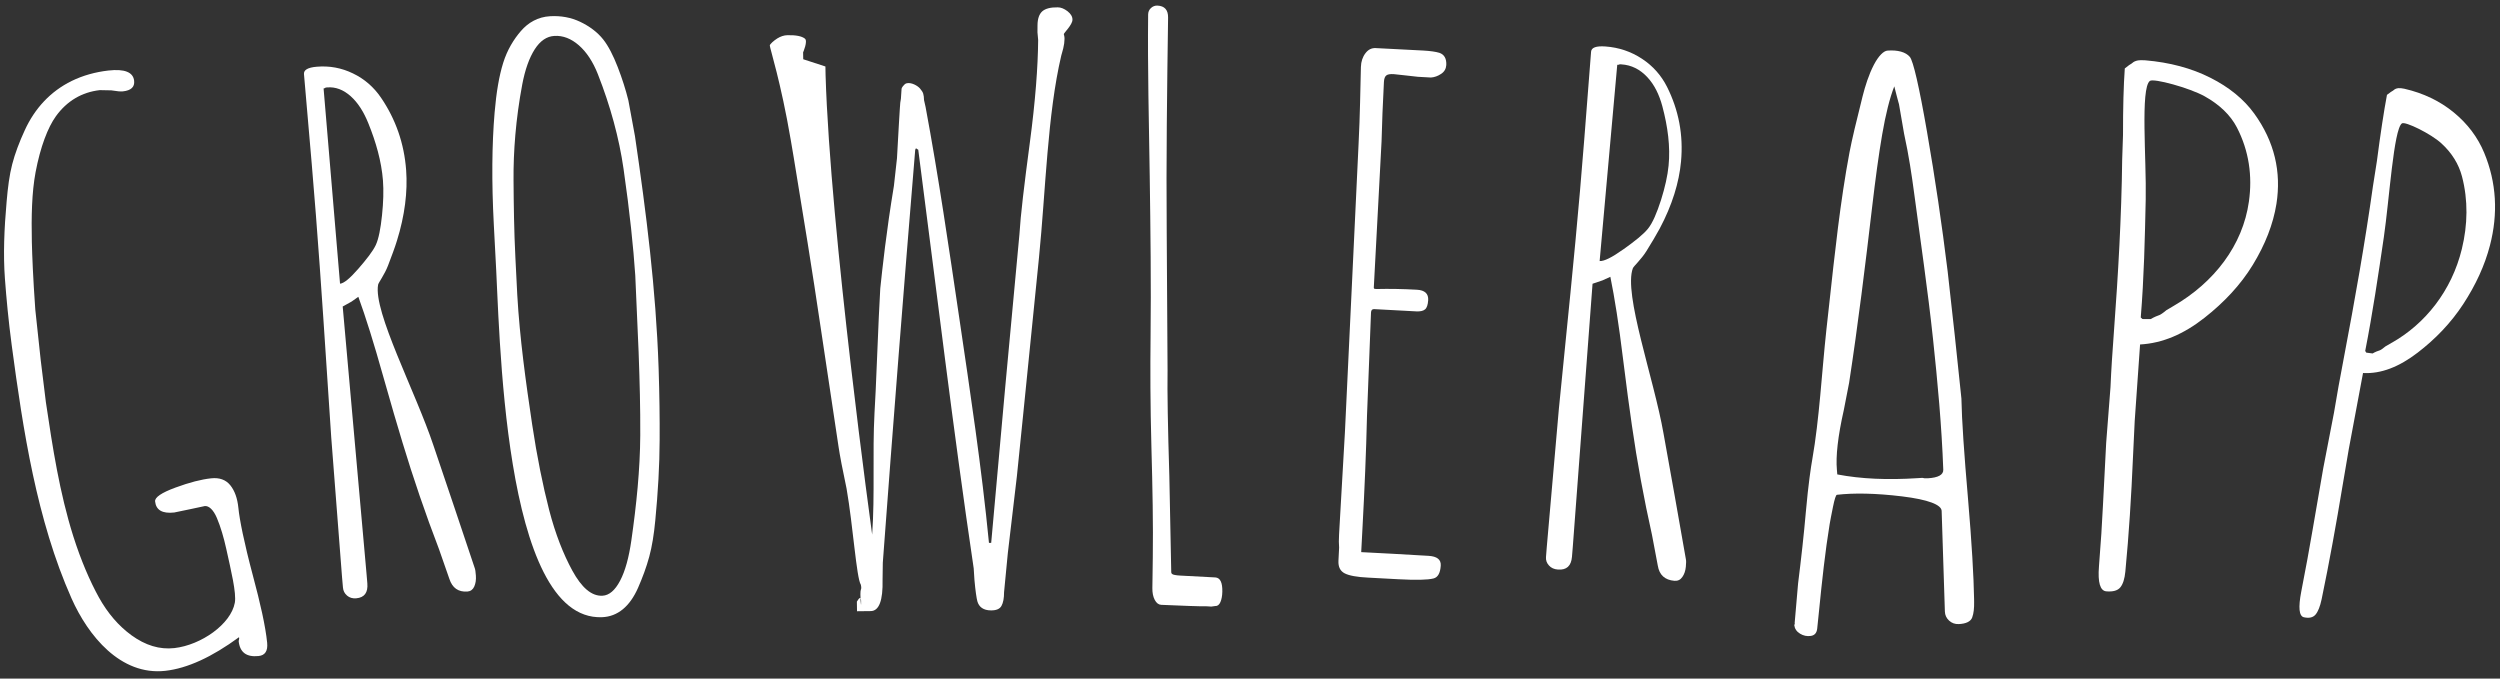 <?xml version="1.0" encoding="UTF-8"?>
<svg width="140px" height="38px" viewBox="0 0 140 38" version="1.1" xmlns="http://www.w3.org/2000/svg" xmlns:xlink="http://www.w3.org/1999/xlink">
    <rect x="0" y="0" width="140" height="38" fill="#333333" stroke="none"/>
    <!-- Generator: Sketch 52.2 (67145) - http://www.bohemiancoding.com/sketch -->
    <title>Group</title>
    <desc>Created with Sketch.</desc>
    <g id="Welcome" stroke="none" stroke-width="1" fill="none" fill-rule="evenodd">
        <g id="Mobile-Portrait---Splash-Copy" transform="translate(-91, -72)" fill="#FFFFFF">
            <g id="Group" transform="translate(161.812, 90.71) rotate(-1) translate(-161.812, -90.71) translate(91.312, 72.21)">
                <g id="Page-1">
                    <path d="M3.445,32.131 C1.572,27.709 0.896,22.659 0.344,17.899 C0.184,16.512 0.09,15.246 0.028,14.159 C-0.047,12.844 0.035,11.371 0.2,9.845 C0.279,9.076 0.381,8.363 0.548,7.767 C0.713,7.173 0.964,6.537 1.288,5.867 C1.867,4.66 2.76,3.725 3.955,3.162 C4.592,2.864 5.293,2.683 6.023,2.612 C6.936,2.525 7.414,2.728 7.457,3.214 C7.488,3.556 7.278,3.751 6.82,3.793 C6.698,3.806 6.482,3.783 6.171,3.725 C5.913,3.714 5.784,3.709 5.526,3.701 C4.522,3.796 3.677,4.274 3.044,5.117 C2.584,5.731 2.144,6.81 1.849,8.234 C1.614,9.379 1.567,10.733 1.572,12.124 C1.576,12.894 1.605,14.175 1.699,15.927 C1.801,17.059 1.851,17.627 1.953,18.761 C2.052,19.704 2.102,20.176 2.201,21.119 C2.534,23.669 2.88,26.209 3.602,28.646 C4.014,30.03 4.498,31.193 4.976,32.098 C5.457,33 6.054,33.716 6.764,34.254 C7.537,34.836 8.33,35.093 9.155,35.015 C10.654,34.871 12.342,33.733 12.584,32.537 C12.693,31.992 12.4,30.717 12.156,29.501 C12.033,28.891 11.865,28.271 11.662,27.769 C11.477,27.31 11.225,27.071 10.995,27.093 C10.672,27.157 10.505,27.188 10.18,27.252 C9.82,27.321 9.64,27.353 9.279,27.423 C8.616,27.484 8.264,27.273 8.22,26.788 C8.195,26.56 8.581,26.304 9.372,26.029 C10.162,25.753 10.833,25.593 11.382,25.545 C11.845,25.504 12.2,25.639 12.444,25.95 C12.687,26.261 12.832,26.688 12.877,27.232 C12.927,27.863 13.158,29.159 13.62,31.021 C14.01,32.584 14.278,33.865 14.356,34.811 C14.392,35.268 14.226,35.513 13.86,35.542 C13.18,35.6 12.816,35.316 12.762,34.685 C12.775,34.631 12.781,34.607 12.793,34.552 C12.791,34.519 12.787,34.503 12.786,34.468 C11.249,35.553 9.866,36.162 8.627,36.279 C6.111,36.516 4.336,34.233 3.445,32.131 Z" id="Fill-6"></path>
                    <path d="M19.818,13.964 C20.293,13.438 20.654,12.991 20.823,12.651 C20.995,12.301 21.114,11.722 21.204,10.988 C21.295,10.256 21.324,9.604 21.291,9.033 C21.226,7.972 20.94,6.881 20.523,5.806 C20.286,5.19 19.975,4.665 19.568,4.288 C19.161,3.914 18.725,3.739 18.259,3.772 C18.226,3.774 18.21,3.775 18.178,3.777 C18.151,3.805 18.112,3.821 18.057,3.826 C18.301,7.476 18.545,11.123 18.787,14.774 C19,14.761 19.344,14.489 19.818,13.964 M24.62,31.408 C24.4,30.735 24.288,30.399 24.065,29.724 C23.346,27.749 22.695,25.725 22.127,23.72 C21.876,22.834 21.528,21.587 21.113,20.003 C20.632,18.163 20.193,16.668 19.799,15.526 C19.645,15.631 19.569,15.683 19.415,15.787 C19.215,15.896 19.115,15.946 18.914,16.054 C19.272,21.035 19.627,26.017 19.984,30.998 C20,31.231 20.007,31.348 20.023,31.579 C20.057,32.098 19.845,32.373 19.387,32.405 C19.183,32.42 19.013,32.366 18.877,32.246 C18.741,32.126 18.666,31.976 18.654,31.794 C18.637,31.562 18.628,31.446 18.613,31.213 C18.456,28.597 18.299,25.98 18.144,23.364 C18.07,21.856 18.033,21.102 17.96,19.594 C17.775,15.732 17.582,11.871 17.318,8.012 C17.179,6.009 17.112,5.009 16.973,3.003 C16.957,2.77 17.195,2.637 17.689,2.603 C18.403,2.553 19.079,2.689 19.717,3.013 C20.356,3.333 20.87,3.8 21.262,4.397 C22.064,5.618 22.517,6.987 22.6,8.488 C22.667,9.681 22.482,11.016 22.016,12.421 C21.888,12.816 21.704,13.278 21.495,13.798 C21.286,14.319 20.941,14.749 20.918,14.867 C20.613,16.374 22.91,20.896 23.862,23.93 C24.596,26.225 25.326,28.524 26.049,30.823 C26.078,30.901 26.099,31.043 26.108,31.251 C26.122,31.482 26.086,31.687 26.007,31.861 C25.926,32.032 25.796,32.124 25.618,32.136 C25.108,32.161 24.777,31.92 24.62,31.408" id="Fill-8"></path>
                    <path d="M34.18,31.675 C34.475,31.138 34.692,30.388 34.845,29.448 C35.169,27.448 35.406,25.452 35.449,23.557 C35.484,22.033 35.468,20.513 35.441,19.057 C35.44,18.988 35.439,18.953 35.438,18.885 C35.394,17.171 35.371,16.313 35.326,14.601 C35.249,13.06 35.081,11.04 34.773,8.616 C34.555,6.89 34.099,5.092 33.429,3.297 C33.166,2.592 32.816,2.043 32.391,1.658 C31.965,1.275 31.512,1.09 31.032,1.11 C30.601,1.126 30.231,1.371 29.917,1.841 C29.603,2.313 29.355,2.969 29.183,3.803 C28.786,5.73 28.618,7.545 28.603,9.152 C28.589,10.533 28.582,11.997 28.631,13.481 C28.66,14.321 28.672,14.74 28.7,15.578 C28.797,18.022 29.091,20.438 29.406,22.837 C29.649,24.675 29.949,26.284 30.274,27.645 C30.6,29.001 31.031,30.146 31.512,31.064 C32.015,32.023 32.562,32.522 33.174,32.501 C33.55,32.49 33.886,32.214 34.18,31.675 Z M27.515,13.324 C27.492,12.638 27.48,12.296 27.455,11.61 C27.371,9.212 27.427,7.117 27.61,5.337 C27.724,4.221 27.897,3.293 28.138,2.568 C28.379,1.84 28.756,1.254 29.162,0.802 C29.574,0.341 30.126,0.029 30.809,0.003 C31.415,-0.022 31.978,0.092 32.489,0.345 C33,0.599 33.442,0.938 33.762,1.356 C34.046,1.728 34.31,2.269 34.549,2.921 C34.787,3.569 34.973,4.193 35.11,4.79 C35.245,5.592 35.31,5.993 35.444,6.796 C36.002,11.097 36.468,15.398 36.541,19.757 C36.541,19.808 36.542,19.836 36.543,19.886 C36.565,21.313 36.557,22.633 36.53,23.829 C36.501,25.255 36.386,26.771 36.207,28.339 C36.121,29.106 36.001,29.788 35.833,30.364 C35.666,30.941 35.441,31.517 35.175,32.096 C34.698,33.127 34.009,33.686 33.129,33.703 C27.511,33.823 27.697,17.322 27.515,13.324 Z" id="Fill-10"></path>
                    <path d="M47.415,33.08 C47.573,32.822 47.653,32.813 47.653,33.056 C47.653,33.699 47.576,32.546 47.653,32.407 C47.681,32.357 47.681,32.267 47.653,32.136 C47.415,31.759 47.273,28.813 46.949,26.745 C46.737,25.66 46.604,24.873 46.541,24.394 C46.251,22.178 45.947,19.939 45.659,17.719 C45.246,14.529 44.781,11.331 44.312,8.141 C44.253,7.749 44.223,7.551 44.163,7.159 C43.673,3.936 43.086,2.02 43.083,1.86 C43.08,1.785 43.318,1.584 43.507,1.47 C43.697,1.357 43.887,1.298 44.076,1.297 C44.554,1.294 44.88,1.364 45.054,1.505 C45.23,1.647 44.941,2.274 44.941,2.274 L44.942,2.659 L46.177,3.086 L46.177,3.558 C46.282,12.291 48.336,29.343 48.336,29.343 C48.535,27.078 48.426,24.81 48.586,22.541 C48.62,22.044 48.639,21.797 48.673,21.302 C48.882,17.68 49.009,15.764 49.031,15.568 C49.173,14.429 49.414,12.461 49.896,9.832 C49.962,9.322 50.029,8.804 50.094,8.294 C50.149,7.54 50.176,7.147 50.235,6.375 C50.264,6.034 50.288,5.743 50.304,5.499 C50.319,5.26 50.343,5.081 50.372,4.966 C50.392,4.743 50.402,4.634 50.419,4.409 C50.419,4.382 50.444,4.339 50.485,4.282 C50.531,4.226 50.61,4.136 50.682,4.113 C50.961,4.031 51.336,4.262 51.457,4.419 C51.52,4.505 51.599,4.6 51.625,4.701 C51.653,4.802 51.665,4.92 51.665,5.064 C51.697,5.218 51.714,5.296 51.745,5.45 C52.406,9.376 52.911,13.343 53.424,17.285 C53.967,21.476 54.533,25.695 54.868,29.921 C54.949,29.921 54.913,29.921 54.993,29.923 C55.603,24.176 56.231,18.433 56.874,12.692 C56.957,11.609 57.195,9.888 57.545,7.571 C57.899,5.234 58.078,3.292 58.114,1.807 C58.1,1.637 58.094,1.552 58.083,1.381 C58.087,1.225 58.088,1.148 58.092,0.996 C58.1,0.623 58.196,0.364 58.371,0.211 C58.55,0.059 58.84,-0.012 59.247,0.002 C59.421,0.005 59.6,0.082 59.787,0.229 C59.97,0.379 60.061,0.54 60.055,0.71 C60.049,0.994 59.561,1.439 59.556,1.509 C59.552,1.518 59.597,1.623 59.592,1.767 C59.587,1.938 59.561,2.114 59.512,2.299 C59.465,2.48 59.414,2.623 59.394,2.701 C58.56,5.987 58.39,10.23 57.947,14.005 C57.595,16.948 57.246,19.891 56.901,22.836 C56.739,24.184 56.656,24.858 56.498,26.207 C56.261,27.931 56.146,28.792 55.914,30.516 C55.814,31.387 55.765,31.823 55.666,32.692 C55.66,33.035 55.606,33.292 55.507,33.46 C55.411,33.63 55.214,33.71 54.919,33.703 C54.489,33.695 54.244,33.499 54.161,33.177 C54.119,33.008 54.063,32.601 54.019,31.975 C54.006,31.718 54,31.589 53.989,31.333 C52.969,23.521 52.174,15.673 51.294,7.841 C51.243,7.806 51.217,7.79 51.166,7.754 C51.155,7.765 51.14,7.794 51.123,7.84 C50.35,15.532 49.611,23.227 48.905,30.927 C48.896,31.19 48.882,31.618 48.875,31.879 C48.881,33.044 48.65,33.625 48.184,33.624 C47.668,33.619 47.414,33.619 47.414,33.619 L47.415,33.08 Z" id="Fill-12"></path>
                    <path d="M64.095,33.274 C64.005,33.096 63.966,32.876 63.973,32.616 C63.982,32.339 63.987,32.201 63.995,31.926 C64.008,31.509 64.014,31.301 64.027,30.886 C64.084,29.071 64.081,27.002 64.058,24.738 C64.034,22.331 64.069,20.259 64.117,18.589 C64.204,15.581 64.218,12.543 64.228,9.543 C64.237,6.541 64.211,3.502 64.297,0.492 C64.302,0.347 64.355,0.227 64.46,0.133 C64.566,0.037 64.687,-0.005 64.822,0.001 C65.23,0.026 65.425,0.255 65.411,0.687 C65.285,4.674 65.161,8.676 65.125,12.671 C65.098,15.256 65.067,17.837 65.037,20.422 C64.997,21.632 64.997,23.612 65.033,26.358 C65.04,28.506 65.042,29.583 65.046,31.733 C65.042,31.82 65.101,31.845 65.137,31.866 C65.155,31.879 65.294,31.922 65.547,31.938 C66.331,31.99 66.723,32.016 67.507,32.076 C67.781,32.097 67.907,32.365 67.887,32.885 C67.878,33.115 67.838,33.307 67.77,33.461 C67.699,33.615 67.601,33.688 67.476,33.677 C67.386,33.688 67.343,33.693 67.254,33.704 C67.153,33.698 67.103,33.693 67.002,33.684 C66.56,33.682 65.709,33.633 64.449,33.557 C64.302,33.545 64.184,33.451 64.095,33.274" id="Fill-14"></path>
                    <path d="M74.754,31.973 C74.507,31.839 74.398,31.605 74.419,31.267 C74.442,30.97 74.449,30.821 74.469,30.526 C74.455,30.317 74.457,30.082 74.478,29.82 C74.481,29.789 74.481,29.774 74.483,29.744 C74.653,27.47 74.736,26.334 74.908,24.059 C75.257,18.694 75.606,13.328 75.952,7.966 C76.066,6.301 76.106,4.831 76.159,3.635 C76.173,3.33 76.269,3.068 76.428,2.87 C76.584,2.671 76.777,2.579 77.005,2.594 C78.07,2.664 78.603,2.701 79.667,2.778 C80.07,2.808 80.367,2.857 80.565,2.921 C80.842,3.02 80.967,3.254 80.941,3.617 C80.923,3.824 80.825,3.988 80.642,4.103 C80.462,4.22 80.27,4.286 80.07,4.296 C79.778,4.275 79.633,4.264 79.342,4.243 C79.071,4.208 78.934,4.191 78.663,4.155 C78.389,4.121 78.254,4.102 77.98,4.069 C77.78,4.055 77.643,4.078 77.569,4.139 C77.492,4.198 77.446,4.32 77.433,4.501 C77.347,5.721 77.285,6.828 77.243,7.815 C77.15,9.14 77.102,9.801 77.01,11.126 C76.871,13.073 76.803,14.047 76.666,15.994 C76.661,16.047 76.687,16.075 76.741,16.079 C76.76,16.08 76.767,16.081 76.783,16.081 C76.802,16.082 76.808,16.084 76.825,16.085 C77.52,16.08 78.27,16.105 79.075,16.164 C79.519,16.196 79.727,16.396 79.698,16.761 C79.676,17.018 79.617,17.191 79.512,17.273 C79.408,17.359 79.245,17.39 79.024,17.376 C78.079,17.306 77.608,17.271 76.664,17.208 C76.553,17.201 76.494,17.264 76.485,17.392 C76.357,19.7 76.291,20.854 76.16,23.163 C76.076,25.231 75.95,27.297 75.803,29.362 C75.761,29.938 75.742,30.225 75.702,30.802 C76.39,30.849 76.734,30.872 77.423,30.922 C78.096,30.971 78.432,30.996 79.104,31.048 C79.247,31.059 79.32,31.064 79.465,31.075 C79.944,31.111 80.172,31.298 80.142,31.636 C80.108,32.052 79.97,32.29 79.723,32.347 C79.396,32.425 78.738,32.426 77.756,32.356 C77.086,32.307 76.752,32.283 76.08,32.237 C75.44,32.196 74.999,32.106 74.754,31.973" id="Fill-16"></path>
                    <path d="M90.678,14.103 C91.322,13.663 91.82,13.28 92.078,12.968 C92.344,12.65 92.587,12.096 92.831,11.385 C93.068,10.674 93.224,10.032 93.29,9.46 C93.414,8.399 93.281,7.269 93,6.137 C92.838,5.488 92.578,4.917 92.175,4.475 C91.775,4.037 91.301,3.792 90.758,3.747 C90.719,3.742 90.701,3.741 90.661,3.739 C90.626,3.763 90.577,3.772 90.514,3.766 C90.123,7.423 89.729,11.08 89.336,14.737 C89.584,14.76 90.029,14.547 90.676,14.103 L90.678,14.103 Z M92.295,31.848 C92.18,31.158 92.12,30.813 92,30.123 C91.582,28.087 91.238,26.014 90.982,23.972 C90.867,23.07 90.715,21.801 90.546,20.193 C90.352,18.329 90.14,16.806 89.921,15.63 C89.747,15.705 89.659,15.744 89.481,15.821 C89.254,15.892 89.143,15.929 88.917,16.001 C88.463,20.901 88.007,25.799 87.555,30.7 C87.53,30.929 87.52,31.043 87.498,31.271 C87.446,31.781 87.183,32.013 86.702,31.97 C86.487,31.951 86.32,31.872 86.201,31.733 C86.079,31.595 86.026,31.437 86.043,31.259 C86.065,31.029 86.074,30.917 86.098,30.686 C86.366,28.118 86.634,25.552 86.908,22.983 C87.082,21.504 87.169,20.766 87.342,19.288 C87.792,15.505 88.23,11.72 88.592,7.929 C88.781,5.957 88.875,4.973 89.062,3.003 C89.086,2.774 89.354,2.682 89.871,2.728 C90.619,2.795 91.299,3.037 91.908,3.454 C92.517,3.871 92.97,4.407 93.28,5.049 C93.913,6.367 94.153,7.769 93.991,9.241 C93.864,10.411 93.452,11.679 92.735,12.971 C92.534,13.332 92.269,13.753 91.965,14.226 C91.661,14.695 91.235,15.059 91.19,15.171 C90.627,16.585 92.259,21.356 92.745,24.455 C93.128,26.805 93.504,29.159 93.873,31.512 C93.891,31.591 93.889,31.732 93.864,31.936 C93.839,32.166 93.769,32.357 93.657,32.51 C93.545,32.666 93.394,32.733 93.207,32.713 C92.675,32.66 92.371,32.371 92.295,31.848 Z" id="Fill-18"></path>
                    <path d="M108.854,26.57 C108.638,24.131 108.28,21.681 107.896,19.282 C107.466,16.587 106.903,13.812 106.412,11.177 C106.23,10.207 106.006,9.086 105.679,7.901 C105.529,7.237 105.454,6.904 105.302,6.243 C105.307,6.269 105.255,6.116 105.149,5.781 C105.086,5.58 105.056,5.478 104.991,5.276 C104.772,5.941 104.592,6.853 104.455,8.007 C104.317,9.161 104.207,10.528 104.107,12.073 C103.895,15.362 103.664,18.693 103.333,21.994 C103.245,22.604 103.202,22.909 103.118,23.519 C102.86,25.024 102.798,26.147 102.906,26.89 C102.919,26.992 102.929,27.042 102.941,27.146 C104.284,27.331 105.776,27.315 107.44,27.12 C107.545,27.107 107.598,27.101 107.703,27.09 C107.794,27.11 107.897,27.112 108.015,27.097 C108.598,27.031 108.88,26.857 108.854,26.57 Z M109.623,34.995 C109.465,34.865 109.378,34.702 109.36,34.501 C109.169,32.253 109.073,31.13 108.884,28.881 C108.854,28.538 108.104,28.286 106.622,28.184 C105.142,28.083 103.921,28.128 102.981,28.286 C102.924,28.296 102.862,28.525 102.795,28.973 C102.731,29.419 102.681,29.753 102.659,29.956 C102.492,31.467 102.399,33.133 102.318,34.868 C102.298,35.257 102.288,35.452 102.269,35.84 C102.252,36.076 102.14,36.216 101.929,36.256 C101.718,36.298 101.516,36.265 101.323,36.16 C101.128,36.054 101.012,35.901 100.978,35.704 C100.987,35.668 100.993,35.65 101.002,35.612 C100.997,35.594 100.996,35.587 100.993,35.569 C101.02,34.688 101.035,34.243 101.068,33.363 C101.169,31.969 101.249,30.608 101.295,29.289 C101.349,27.796 101.445,26.795 101.5,26.365 C101.777,24.099 101.773,21.519 101.907,19.095 C101.939,18.514 101.957,18.225 101.991,17.642 C102.153,14.793 102.305,11.883 102.681,9.092 C102.775,8.397 102.975,7.313 103.247,5.93 C103.362,5.349 103.526,4.703 103.79,4.123 C104.028,3.607 104.297,3.321 104.51,3.297 C105.076,3.225 105.528,3.323 105.773,3.583 C105.974,3.793 106.381,5.205 106.959,7.742 C107.544,10.3 108.061,12.875 108.518,15.466 C108.912,17.819 109.293,20.177 109.66,22.539 C109.747,23.771 109.975,25.624 110.32,28.101 C110.667,30.607 110.871,32.479 110.956,33.709 C110.961,33.779 110.963,33.811 110.967,33.883 C110.989,34.198 110.981,34.511 110.905,34.749 C110.837,34.979 110.571,35.124 110.173,35.159 C109.964,35.18 109.779,35.124 109.623,34.995 Z" id="Fill-20" transform="translate(105.978, 19.774) rotate(4) translate(-105.978, -19.774) "></path>
                    <path d="M120.075,18.719 C120.075,18.719 120.241,18.589 120.54,18.453 C120.598,18.425 120.729,18.325 120.904,18.148 C121.052,18.041 121.125,17.989 121.273,17.884 C123.433,16.371 124.851,14.152 124.977,11.683 C125.054,10.244 124.735,8.857 123.946,7.612 C123.53,6.955 122.866,6.419 121.99,6.027 C121.114,5.635 119.059,5.261 118.864,5.438 C118.363,5.892 119.062,9.855 119.209,12.058 C119.354,14.259 119.498,16.468 119.509,18.679 C119.549,18.709 119.569,18.726 119.612,18.758 C119.92,18.732 120.075,18.719 120.075,18.719 Z M118.393,32.77 C118.383,31.482 118.358,30.334 118.317,29.328 C118.267,27.934 118.244,27.236 118.192,25.843 C118.178,24.59 118.172,23.962 118.161,22.708 C118.118,21.777 118.096,20.729 118.081,19.572 C118.039,16.375 117.944,13.169 117.703,9.973 C117.675,9.414 117.659,9.137 117.628,8.579 C117.494,7.058 117.418,5.819 117.403,4.864 C117.471,4.799 117.507,4.77 117.577,4.706 C117.612,4.654 117.741,4.587 117.81,4.511 C117.851,4.461 117.959,4.389 118.099,4.353 C118.173,4.334 118.314,4.312 118.51,4.311 C119.879,4.307 121.122,4.526 122.22,4.965 C123.317,5.402 124.197,6.002 124.846,6.752 C126.115,8.219 126.648,9.876 126.524,11.679 C126.441,12.838 126.093,14.008 125.505,15.196 C124.917,16.381 124.075,17.441 123.062,18.39 C121.992,19.395 120.85,20.011 119.603,20.189 C119.636,21.907 119.65,22.767 119.677,24.484 C119.711,25.322 119.729,25.741 119.76,26.578 C119.854,28.693 119.908,30.812 119.89,32.927 C119.887,33.34 119.818,33.644 119.686,33.836 C119.554,34.029 119.299,34.125 118.923,34.126 C118.577,34.125 118.4,33.675 118.393,32.771 L118.393,32.77 Z" id="Fill-22" transform="translate(121.972, 19.219) rotate(6) translate(-121.972, -19.219) "></path>
                    <path d="M132.51,20.839 C132.51,20.839 132.649,20.729 132.888,20.632 C132.938,20.611 133.046,20.53 133.199,20.376 C133.321,20.29 133.382,20.248 133.505,20.162 C135.301,18.942 136.617,16.949 136.978,14.576 C137.19,13.193 137.095,11.82 136.632,10.526 C136.387,9.844 135.941,9.254 135.318,8.779 C134.699,8.301 133.186,7.714 133.02,7.862 C132.592,8.247 132.693,12.155 132.569,14.301 C132.443,16.446 132.315,18.595 132.085,20.736 C132.114,20.771 132.127,20.787 132.155,20.823 C132.391,20.83 132.51,20.838 132.51,20.838 L132.51,20.839 Z M129.692,34.469 C129.829,33.171 129.94,32.017 130.021,30.999 C130.139,29.599 130.198,28.895 130.316,27.489 C130.448,26.229 130.51,25.598 130.644,24.339 C130.713,23.402 130.813,22.345 130.931,21.182 C131.256,17.972 131.543,14.738 131.713,11.503 C131.751,10.941 131.77,10.658 131.81,10.095 C131.875,8.556 131.955,7.302 132.049,6.341 C132.112,6.287 132.143,6.259 132.204,6.205 C132.241,6.157 132.349,6.102 132.411,6.035 C132.45,5.989 132.544,5.929 132.659,5.912 C132.721,5.9 132.835,5.894 132.99,5.916 C134.078,6.067 135.04,6.433 135.864,6.998 C136.688,7.562 137.319,8.265 137.752,9.093 C138.596,10.709 138.832,12.436 138.53,14.233 C138.337,15.384 137.927,16.519 137.325,17.644 C136.724,18.765 135.936,19.733 135.024,20.569 C134.058,21.455 133.083,21.944 132.071,21.976 C131.903,23.705 131.817,24.57 131.647,26.3 C131.578,27.142 131.544,27.564 131.476,28.408 C131.312,30.543 131.117,32.677 130.866,34.796 C130.815,35.211 130.726,35.508 130.6,35.685 C130.474,35.862 130.261,35.931 129.962,35.89 C129.688,35.85 129.598,35.379 129.692,34.468 L129.692,34.469 Z" id="Fill-24" transform="translate(134.156, 20.901) rotate(6) translate(-134.156, -20.901) "></path>
                </g>
            </g>
        </g>
    </g>
</svg>